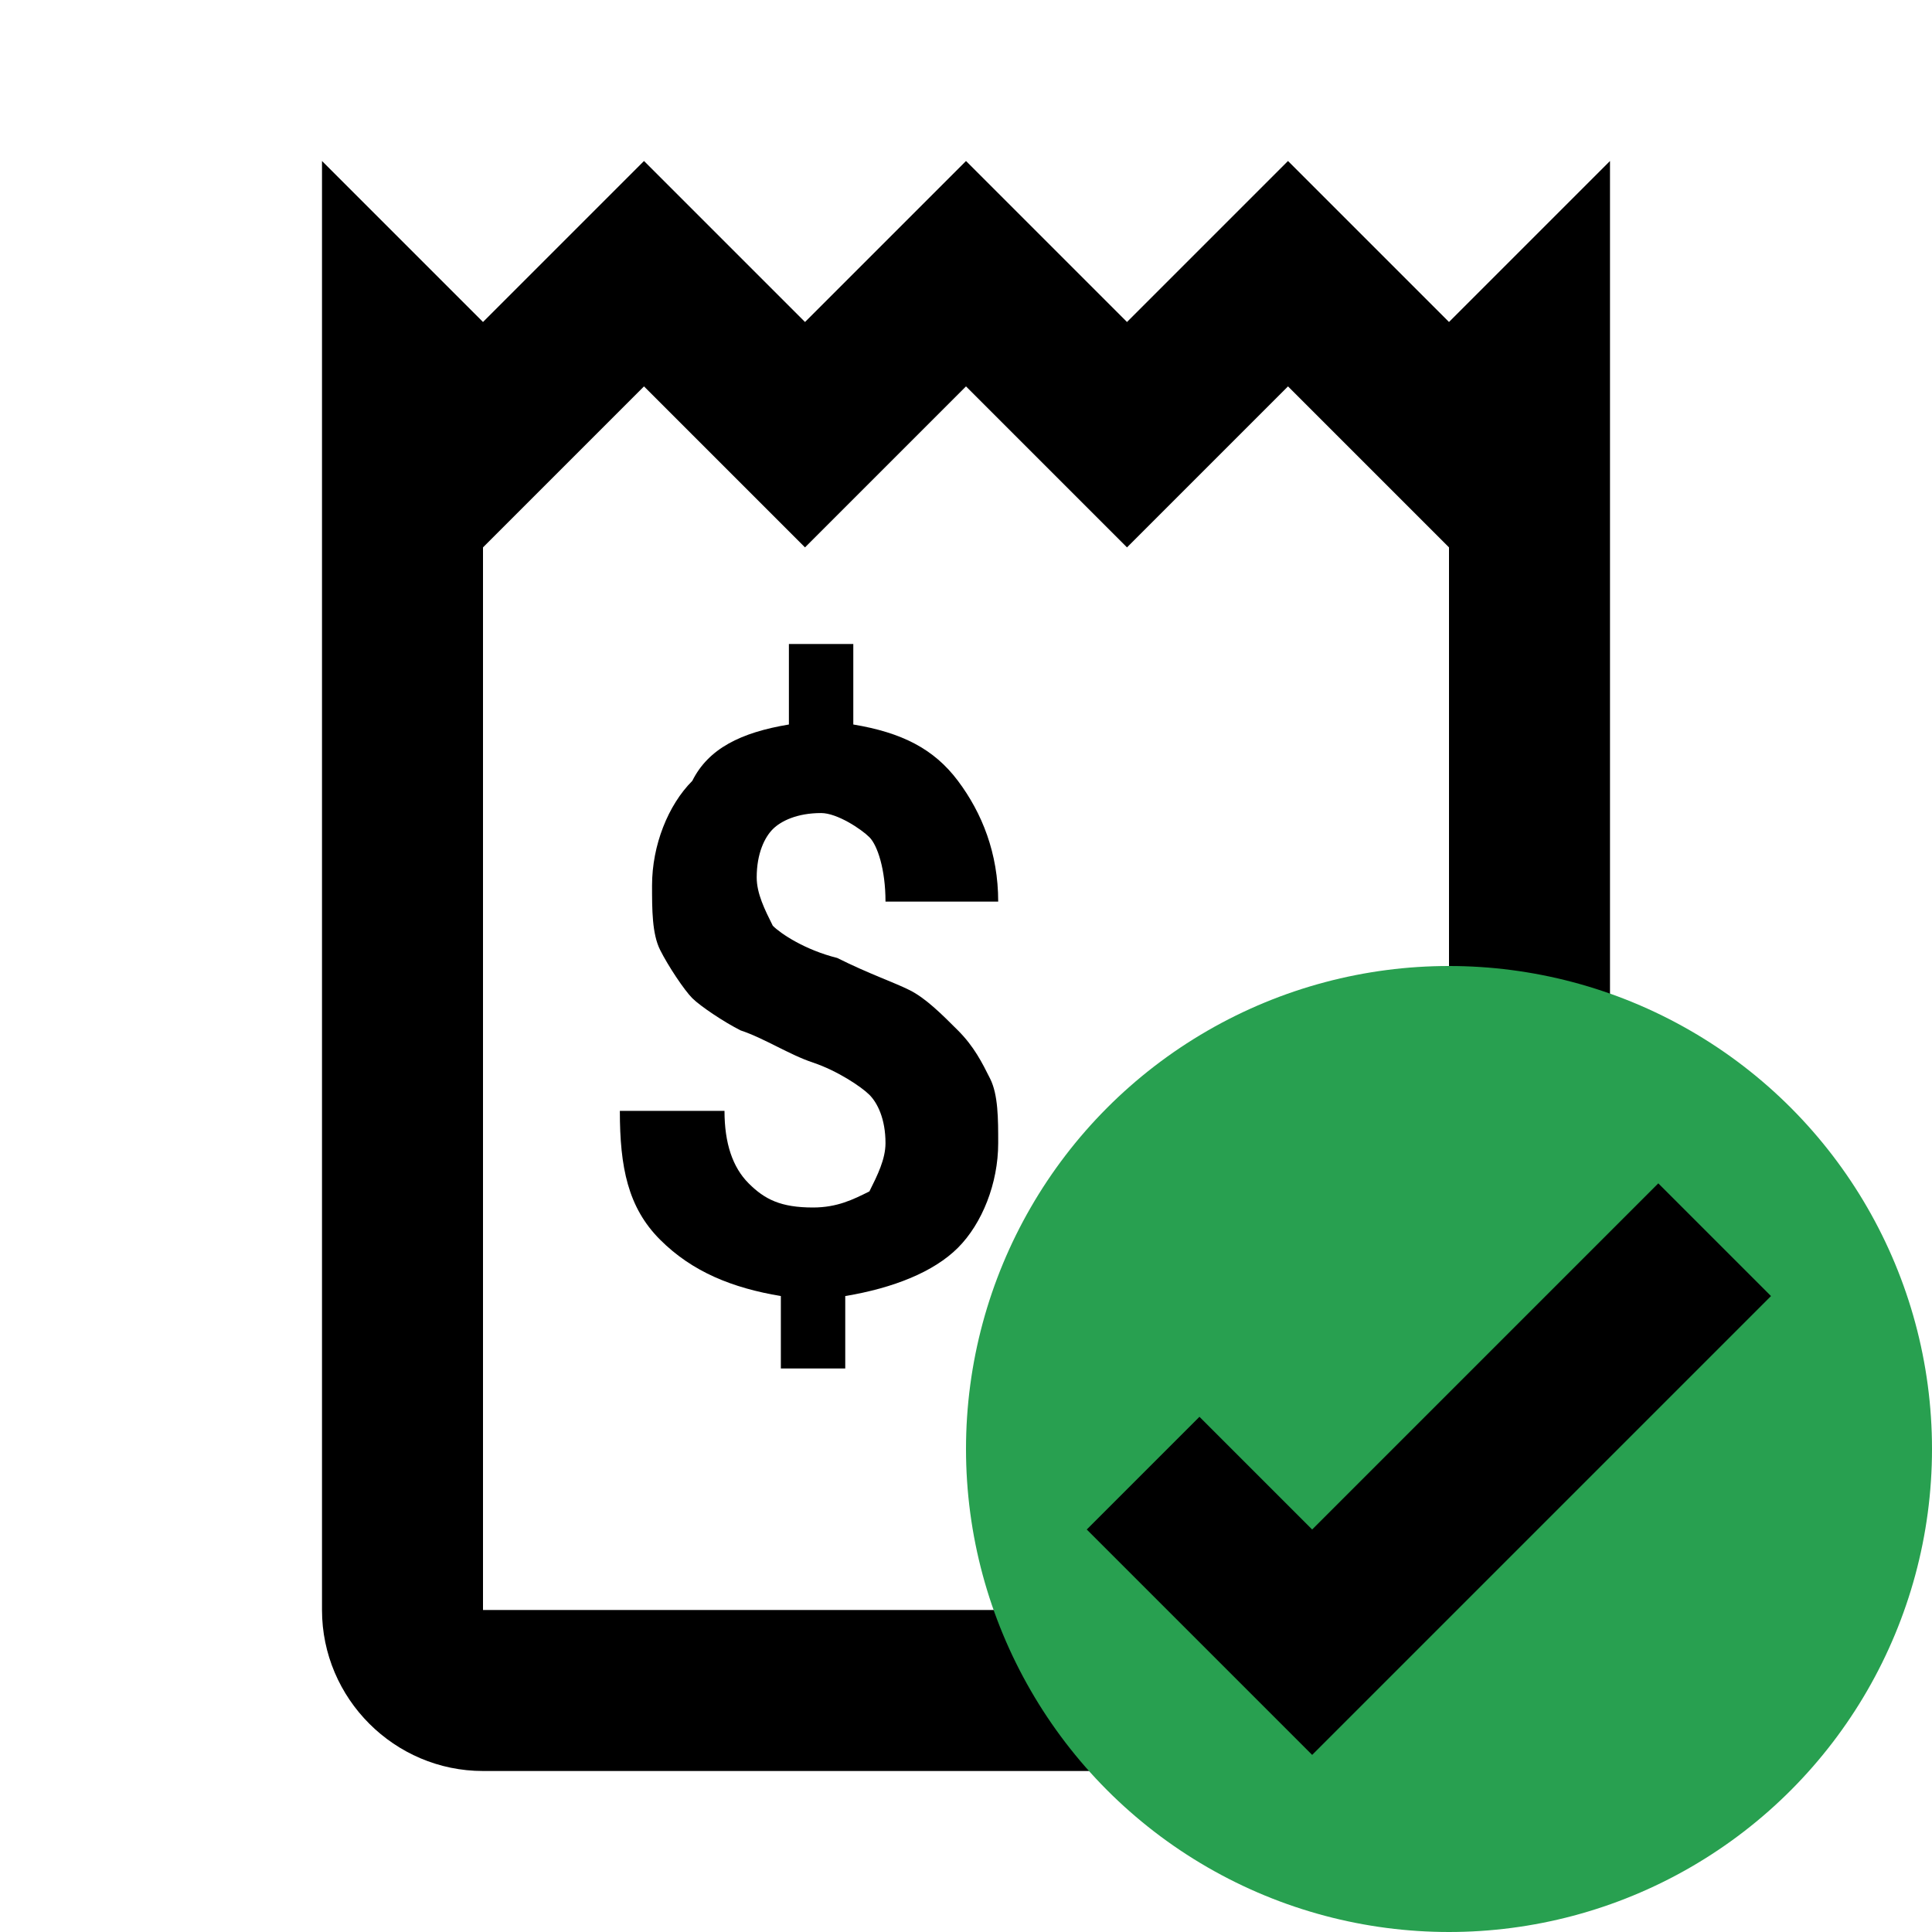 <?xml version="1.0" encoding="utf-8"?>
<!-- Generator: Adobe Illustrator 22.1.0, SVG Export Plug-In . SVG Version: 6.00 Build 0)  -->
<svg version="1.1" id="Ebene_1" xmlns="http://www.w3.org/2000/svg" xmlns:xlink="http://www.w3.org/1999/xlink" x="0px" y="0px"
	 width="24px" height="24px" viewBox="0 0 24 24" enable-background="new 0 0 24 24" xml:space="preserve">
<path fill="#000000" d="M12,4.8l0.6,0.6L14,6.8l1.4-1.4L16,4.8l0.6,0.6L18,6.8l0,0L18,20H6V6.8l0,0l1.4-1.4L8,4.8l0.6,0.6L10,6.8
	l1.4-1.4L12,4.8 M20,2l-2,2l-2-2l-2,2l-2-2l-2,2L8,2L6,4L4,2v18c0,1.1,0.9,2,2,2h12c1.1,0,2-0.9,2-2L20,2L20,2z"/>
<g>
	<path fill="#000000" d="M11,14.2c0-0.3-0.1-0.5-0.2-0.6s-0.4-0.3-0.7-0.4s-0.6-0.3-0.9-0.4c-0.2-0.1-0.5-0.3-0.6-0.4
		s-0.3-0.4-0.4-0.6c-0.1-0.2-0.1-0.5-0.1-0.8c0-0.5,0.2-1,0.5-1.3C8.8,9.3,9.2,9.1,9.8,9V8h0.8v1c0.6,0.1,1,0.3,1.3,0.7
		c0.3,0.4,0.5,0.9,0.5,1.5H11c0-0.4-0.1-0.7-0.2-0.8s-0.4-0.3-0.6-0.3c-0.3,0-0.5,0.1-0.6,0.2c-0.1,0.1-0.2,0.3-0.2,0.6
		c0,0.2,0.1,0.4,0.2,0.6c0.1,0.1,0.4,0.3,0.8,0.4c0.4,0.2,0.7,0.3,0.9,0.4c0.2,0.1,0.4,0.3,0.6,0.5c0.2,0.2,0.3,0.4,0.4,0.6
		c0.1,0.2,0.1,0.5,0.1,0.8c0,0.5-0.2,1-0.5,1.3c-0.3,0.3-0.8,0.5-1.4,0.6V17H9.7v-0.9c-0.6-0.1-1.1-0.3-1.5-0.7
		c-0.4-0.4-0.5-0.9-0.5-1.6H9c0,0.4,0.1,0.7,0.3,0.9c0.2,0.2,0.4,0.3,0.8,0.3c0.3,0,0.5-0.1,0.7-0.2C10.9,14.6,11,14.4,11,14.2z"/>
</g>
<circle fill="#28A050" cx="18" cy="18" r="6"/>
<polygon fill="#000000" points="20.6,14.7 16.3,19 14.9,17.6 13.5,19 16.3,21.8 22,16.1 "/>
</svg>
